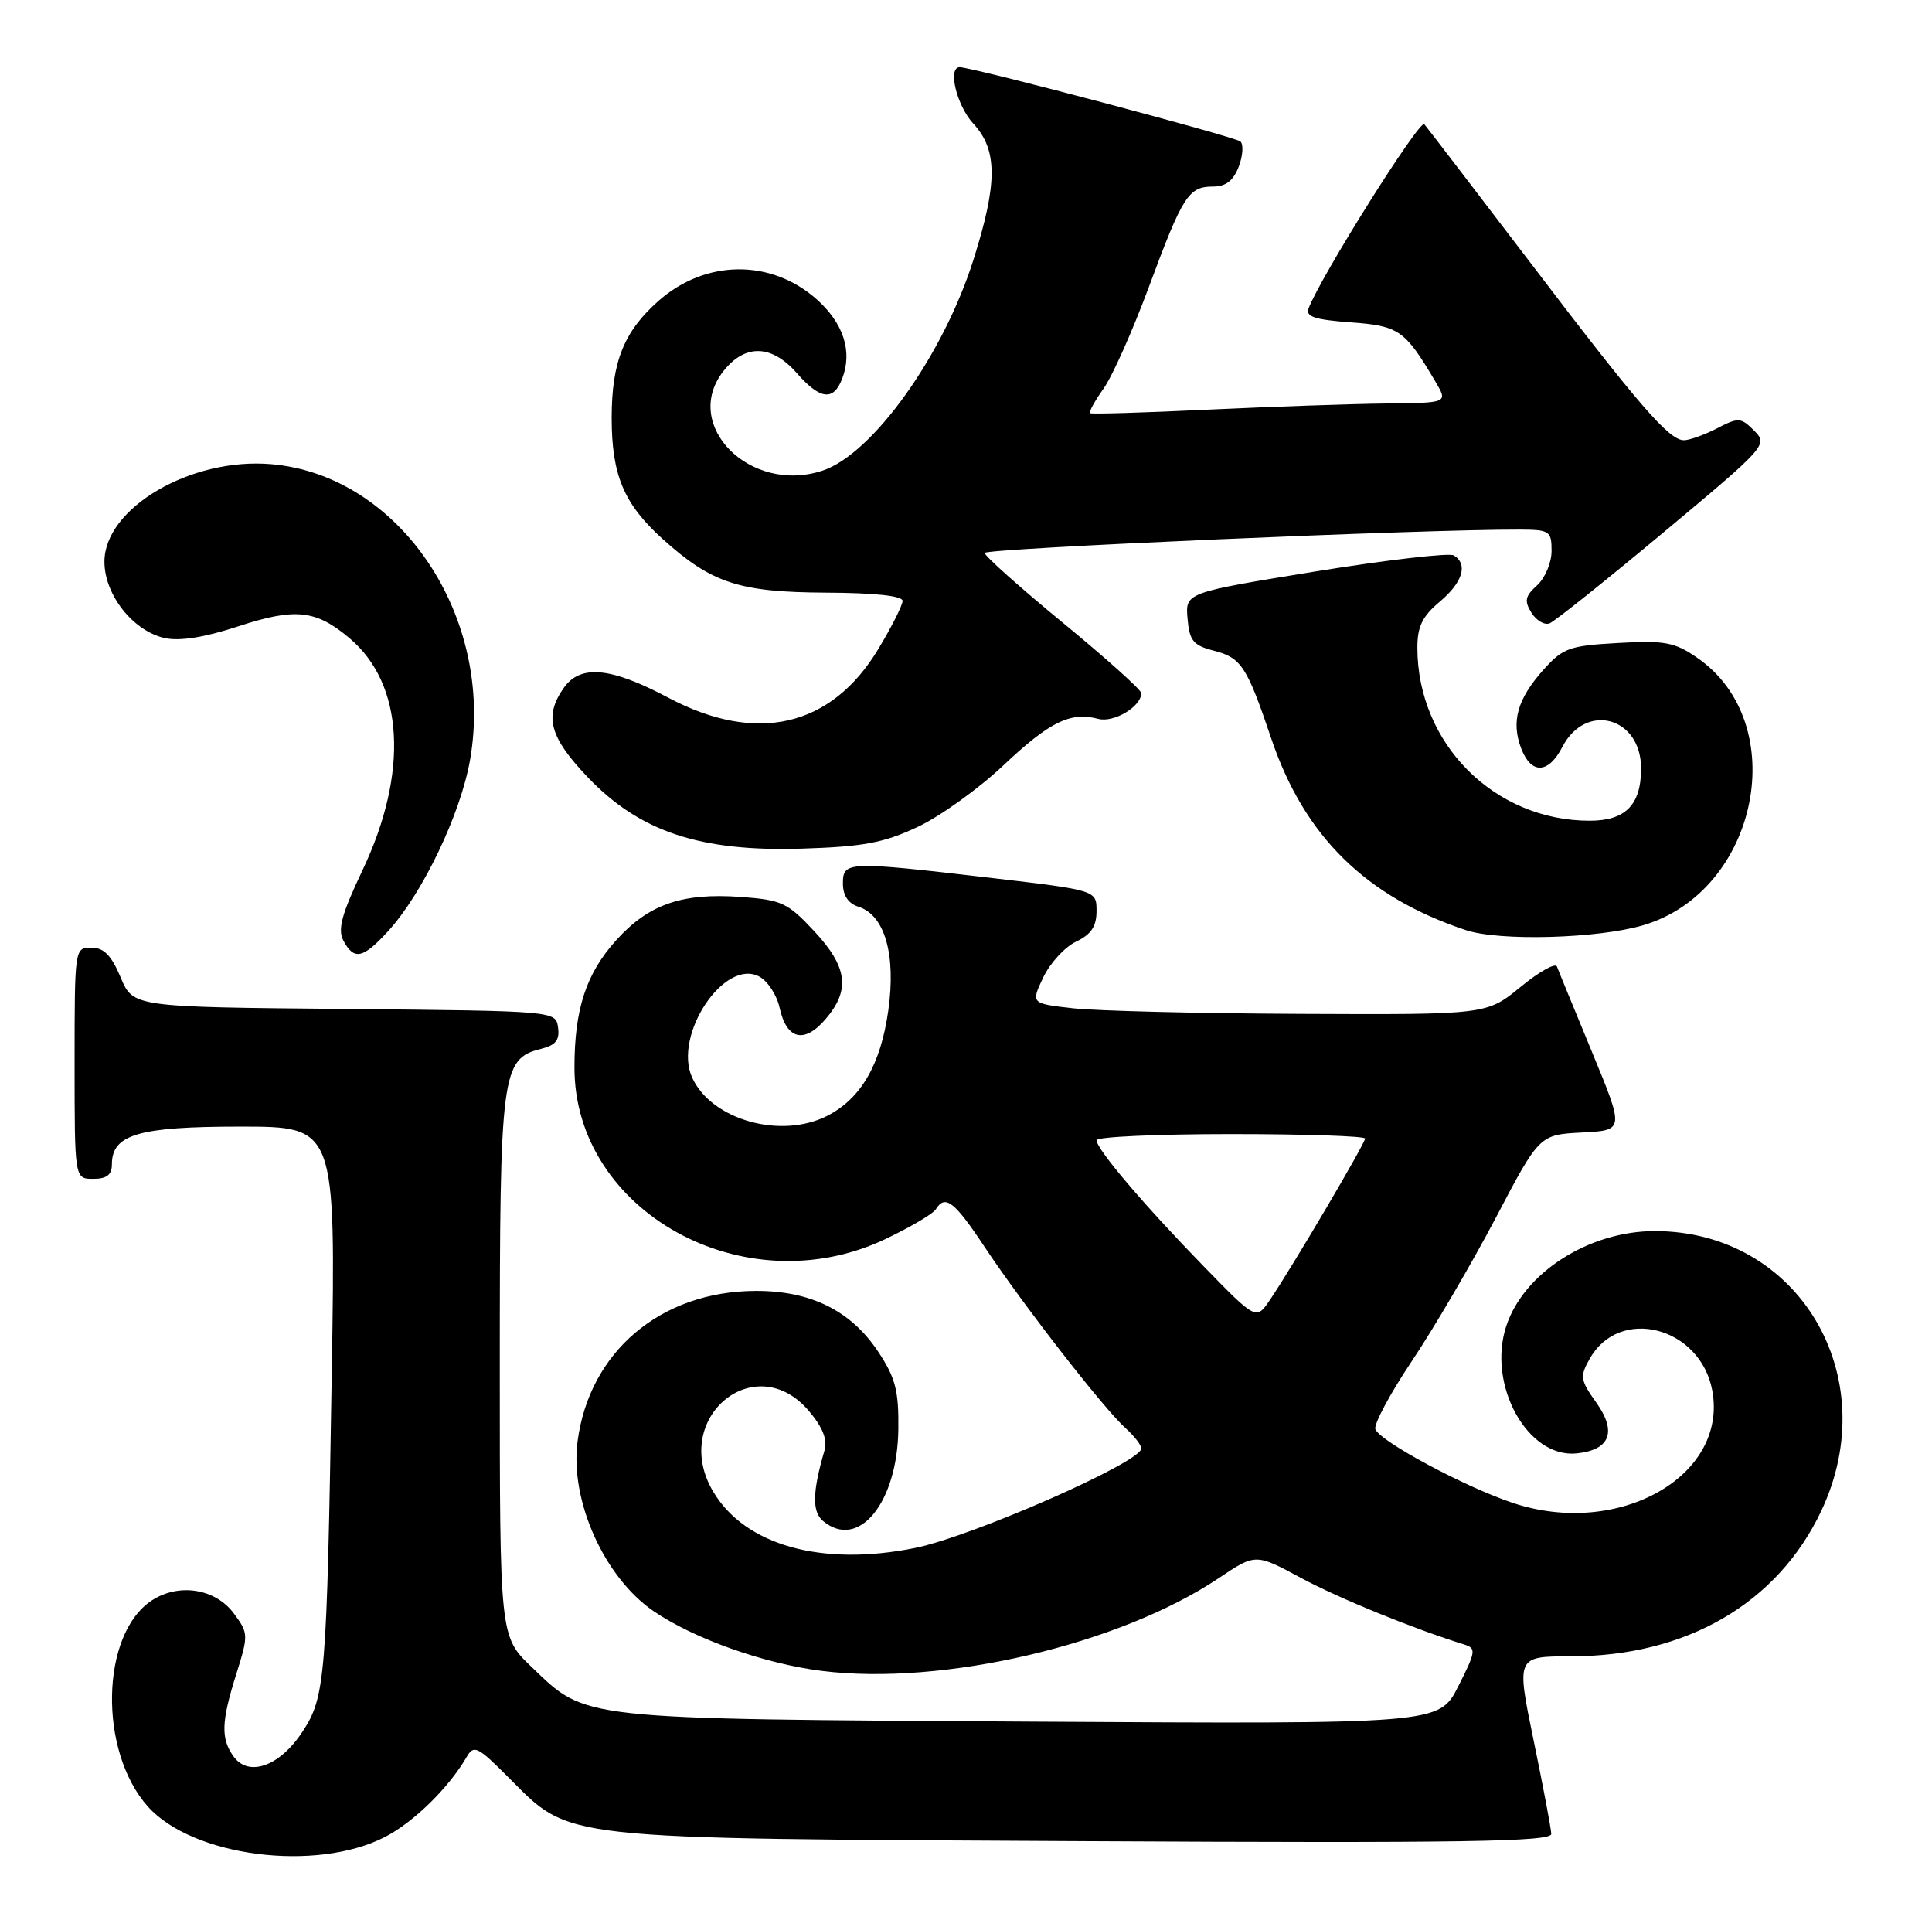 <?xml version="1.0" encoding="UTF-8" standalone="no"?>
<!DOCTYPE svg PUBLIC "-//W3C//DTD SVG 1.1//EN" "http://www.w3.org/Graphics/SVG/1.1/DTD/svg11.dtd" >
<svg xmlns="http://www.w3.org/2000/svg" xmlns:xlink="http://www.w3.org/1999/xlink" version="1.1" viewBox="0 0 259 256">
 <g >
 <path fill="currentColor"
d=" M 51.59 246.22 C 55.44 244.25 60.15 239.63 62.56 235.49 C 63.52 233.83 64.02 234.07 68.12 238.18 C 76.64 246.69 73.99 246.40 145.25 246.77 C 196.22 247.04 207.99 246.85 207.96 245.80 C 207.94 245.08 206.87 239.44 205.59 233.25 C 203.27 222.00 203.27 222.00 210.61 222.00 C 226.08 222.00 238.29 214.90 244.15 202.52 C 252.69 184.47 241.12 165.00 221.84 165.00 C 213.01 165.00 204.29 170.57 201.93 177.72 C 199.33 185.59 204.77 195.46 211.35 194.80 C 215.85 194.34 216.79 191.92 213.99 187.98 C 211.85 184.98 211.77 184.49 213.11 182.12 C 217.10 175.01 227.93 177.80 229.54 186.35 C 231.69 197.83 217.01 206.15 202.85 201.45 C 196.47 199.34 185.01 193.20 184.38 191.56 C 184.14 190.92 186.34 186.80 189.28 182.41 C 192.22 178.02 197.27 169.40 200.50 163.26 C 206.37 152.09 206.37 152.09 212.07 151.79 C 217.76 151.50 217.76 151.50 213.42 141.00 C 211.03 135.22 208.91 130.07 208.72 129.54 C 208.52 129.01 206.32 130.24 203.83 132.29 C 199.29 136.00 199.29 136.00 174.40 135.89 C 160.70 135.83 146.96 135.49 143.85 135.14 C 138.20 134.50 138.20 134.50 139.85 131.01 C 140.76 129.09 142.74 126.93 144.25 126.21 C 146.28 125.24 147.00 124.16 147.00 122.10 C 147.00 119.32 147.00 119.32 132.75 117.65 C 113.52 115.41 113.00 115.43 113.00 118.43 C 113.00 120.02 113.72 121.10 115.09 121.53 C 118.62 122.65 120.14 127.96 119.08 135.46 C 118.06 142.67 115.44 147.20 110.97 149.52 C 104.73 152.74 95.38 150.12 92.79 144.43 C 90.20 138.76 97.11 128.38 101.79 130.89 C 102.92 131.49 104.14 133.37 104.51 135.06 C 105.45 139.34 107.80 139.93 110.66 136.61 C 114.03 132.69 113.63 129.60 109.14 124.79 C 105.59 120.98 104.79 120.61 99.25 120.21 C 91.43 119.65 86.96 121.20 82.63 125.99 C 78.58 130.47 77.01 135.23 77.01 143.07 C 76.99 162.39 99.79 175.01 118.63 166.10 C 122.00 164.50 125.06 162.70 125.44 162.10 C 126.71 160.04 127.93 160.99 132.08 167.25 C 137.17 174.91 147.99 188.82 150.87 191.40 C 152.04 192.45 153.00 193.68 153.00 194.14 C 153.00 195.97 130.34 205.93 122.64 207.48 C 110.14 210.00 99.86 207.12 95.59 199.89 C 89.81 190.10 101.26 180.58 108.48 189.16 C 110.31 191.33 110.95 192.99 110.53 194.41 C 108.90 199.98 108.85 202.63 110.35 203.87 C 115.09 207.81 120.32 201.41 120.43 191.53 C 120.49 186.40 120.04 184.65 117.75 181.20 C 114.10 175.68 108.69 172.99 101.29 173.02 C 88.55 173.07 78.97 181.19 77.42 193.25 C 76.40 201.15 81.01 211.41 87.61 215.94 C 93.01 219.63 102.43 222.98 110.16 223.95 C 126.35 225.99 150.07 220.44 163.38 211.52 C 168.32 208.21 168.32 208.21 174.41 211.49 C 179.56 214.26 189.46 218.29 196.28 220.41 C 197.92 220.92 197.86 221.35 195.49 226.02 C 192.93 231.08 192.93 231.08 138.21 230.75 C 77.17 230.38 78.69 230.55 71.27 223.43 C 67.00 219.34 67.00 219.34 67.00 183.12 C 67.00 143.70 67.23 141.91 72.53 140.58 C 74.50 140.09 75.05 139.39 74.81 137.71 C 74.50 135.50 74.50 135.50 46.17 135.23 C 17.84 134.97 17.84 134.97 16.17 130.99 C 14.93 128.04 13.92 127.02 12.25 127.01 C 10.01 127.00 10.00 127.09 10.00 142.50 C 10.00 158.00 10.00 158.00 12.50 158.00 C 14.31 158.00 15.00 157.46 15.00 156.06 C 15.00 152.05 18.56 151.00 32.22 151.00 C 45.00 151.00 45.00 151.00 44.48 183.75 C 43.81 225.24 43.62 227.46 40.49 232.19 C 37.49 236.73 33.35 238.20 31.34 235.46 C 29.58 233.04 29.65 230.79 31.69 224.33 C 33.32 219.13 33.31 218.90 31.34 216.24 C 28.86 212.91 23.97 212.14 20.35 214.51 C 13.48 219.01 13.18 234.69 19.82 242.13 C 25.82 248.84 42.33 250.97 51.59 246.22 Z  M 52.04 124.79 C 56.67 119.72 61.75 109.10 63.02 101.82 C 66.35 82.66 53.58 63.67 36.35 62.21 C 25.60 61.29 14.00 68.08 14.00 75.29 C 14.00 79.72 17.85 84.59 22.09 85.52 C 24.09 85.96 27.43 85.43 31.93 83.95 C 39.59 81.44 42.34 81.73 46.85 85.53 C 54.15 91.67 54.82 103.53 48.60 116.63 C 45.79 122.54 45.24 124.58 46.04 126.08 C 47.47 128.75 48.66 128.49 52.04 124.79 Z  M 220.28 124.01 C 235.77 119.43 240.29 96.90 227.47 88.12 C 224.48 86.07 223.14 85.82 216.90 86.18 C 210.37 86.54 209.52 86.85 206.90 89.78 C 203.42 93.68 202.56 96.71 203.92 100.29 C 205.26 103.81 207.57 103.74 209.44 100.12 C 212.57 94.07 220.00 96.08 220.00 102.99 C 220.00 107.88 217.91 110.00 213.11 110.00 C 200.33 110.00 190.03 99.67 190.01 86.84 C 190.00 83.99 190.67 82.61 193.00 80.65 C 196.09 78.06 196.83 75.63 194.90 74.44 C 194.30 74.07 185.95 75.04 176.35 76.59 C 158.90 79.43 158.90 79.43 159.20 82.91 C 159.46 85.89 159.96 86.50 162.73 87.21 C 166.41 88.16 167.15 89.29 170.44 99.03 C 174.86 112.09 183.11 120.20 196.50 124.66 C 201.02 126.17 214.18 125.80 220.28 124.01 Z  M 123.00 110.84 C 126.03 109.42 131.20 105.71 134.50 102.59 C 140.72 96.73 143.48 95.37 147.23 96.35 C 149.32 96.90 153.00 94.70 153.00 92.90 C 153.00 92.47 148.28 88.23 142.50 83.48 C 136.72 78.73 132.00 74.51 132.00 74.11 C 132.00 73.50 190.89 70.93 203.75 70.98 C 207.75 71.00 208.00 71.17 208.00 73.85 C 208.00 75.41 207.13 77.48 206.06 78.45 C 204.45 79.90 204.32 80.54 205.30 82.12 C 205.96 83.17 207.05 83.81 207.73 83.55 C 208.40 83.29 215.28 77.80 223.01 71.35 C 236.83 59.82 237.03 59.59 235.16 57.72 C 233.38 55.94 233.06 55.92 230.18 57.41 C 228.49 58.28 226.49 59.00 225.75 59.00 C 223.74 59.00 219.75 54.39 205.00 35.00 C 197.67 25.38 191.34 17.12 190.94 16.65 C 190.32 15.93 177.10 36.97 175.42 41.34 C 175.00 42.43 176.27 42.85 181.05 43.20 C 187.55 43.67 188.34 44.22 192.45 51.18 C 194.11 54.00 194.11 54.00 185.81 54.08 C 181.24 54.13 170.53 54.50 162.00 54.90 C 153.47 55.31 146.34 55.52 146.14 55.38 C 145.94 55.23 146.75 53.76 147.93 52.10 C 149.11 50.45 151.86 44.28 154.04 38.39 C 158.57 26.19 159.33 25.00 162.65 25.00 C 164.33 25.00 165.35 24.20 166.06 22.34 C 166.62 20.87 166.72 19.35 166.29 18.96 C 165.59 18.33 130.35 9.00 128.66 9.00 C 127.00 9.00 128.25 14.17 130.50 16.59 C 133.74 20.10 133.75 24.53 130.51 34.78 C 126.45 47.63 116.98 60.86 110.26 63.08 C 100.56 66.28 91.30 56.97 96.99 49.73 C 99.88 46.07 103.45 46.16 106.81 50.00 C 109.97 53.59 111.75 53.80 112.92 50.70 C 114.31 47.06 113.05 43.25 109.41 40.05 C 103.30 34.69 94.59 34.79 88.33 40.28 C 83.65 44.39 82.00 48.49 82.00 56.00 C 82.00 63.67 83.63 67.54 88.82 72.23 C 95.41 78.17 99.07 79.37 110.75 79.43 C 117.25 79.46 121.00 79.86 121.00 80.53 C 121.00 81.11 119.54 84.01 117.75 86.98 C 111.43 97.47 101.41 99.78 89.57 93.50 C 81.84 89.40 77.79 89.03 75.56 92.22 C 72.91 96.00 73.67 98.81 78.80 104.18 C 85.75 111.47 93.87 114.17 107.50 113.74 C 115.75 113.48 118.46 112.97 123.00 110.84 Z  M 161.36 169.72 C 153.33 161.47 147.00 154.02 147.00 152.82 C 147.00 152.37 155.10 152.00 165.00 152.00 C 174.90 152.00 183.00 152.27 183.00 152.60 C 183.00 153.26 173.17 169.92 170.25 174.22 C 168.40 176.95 168.40 176.95 161.36 169.72 Z "/>
</g>
</svg>